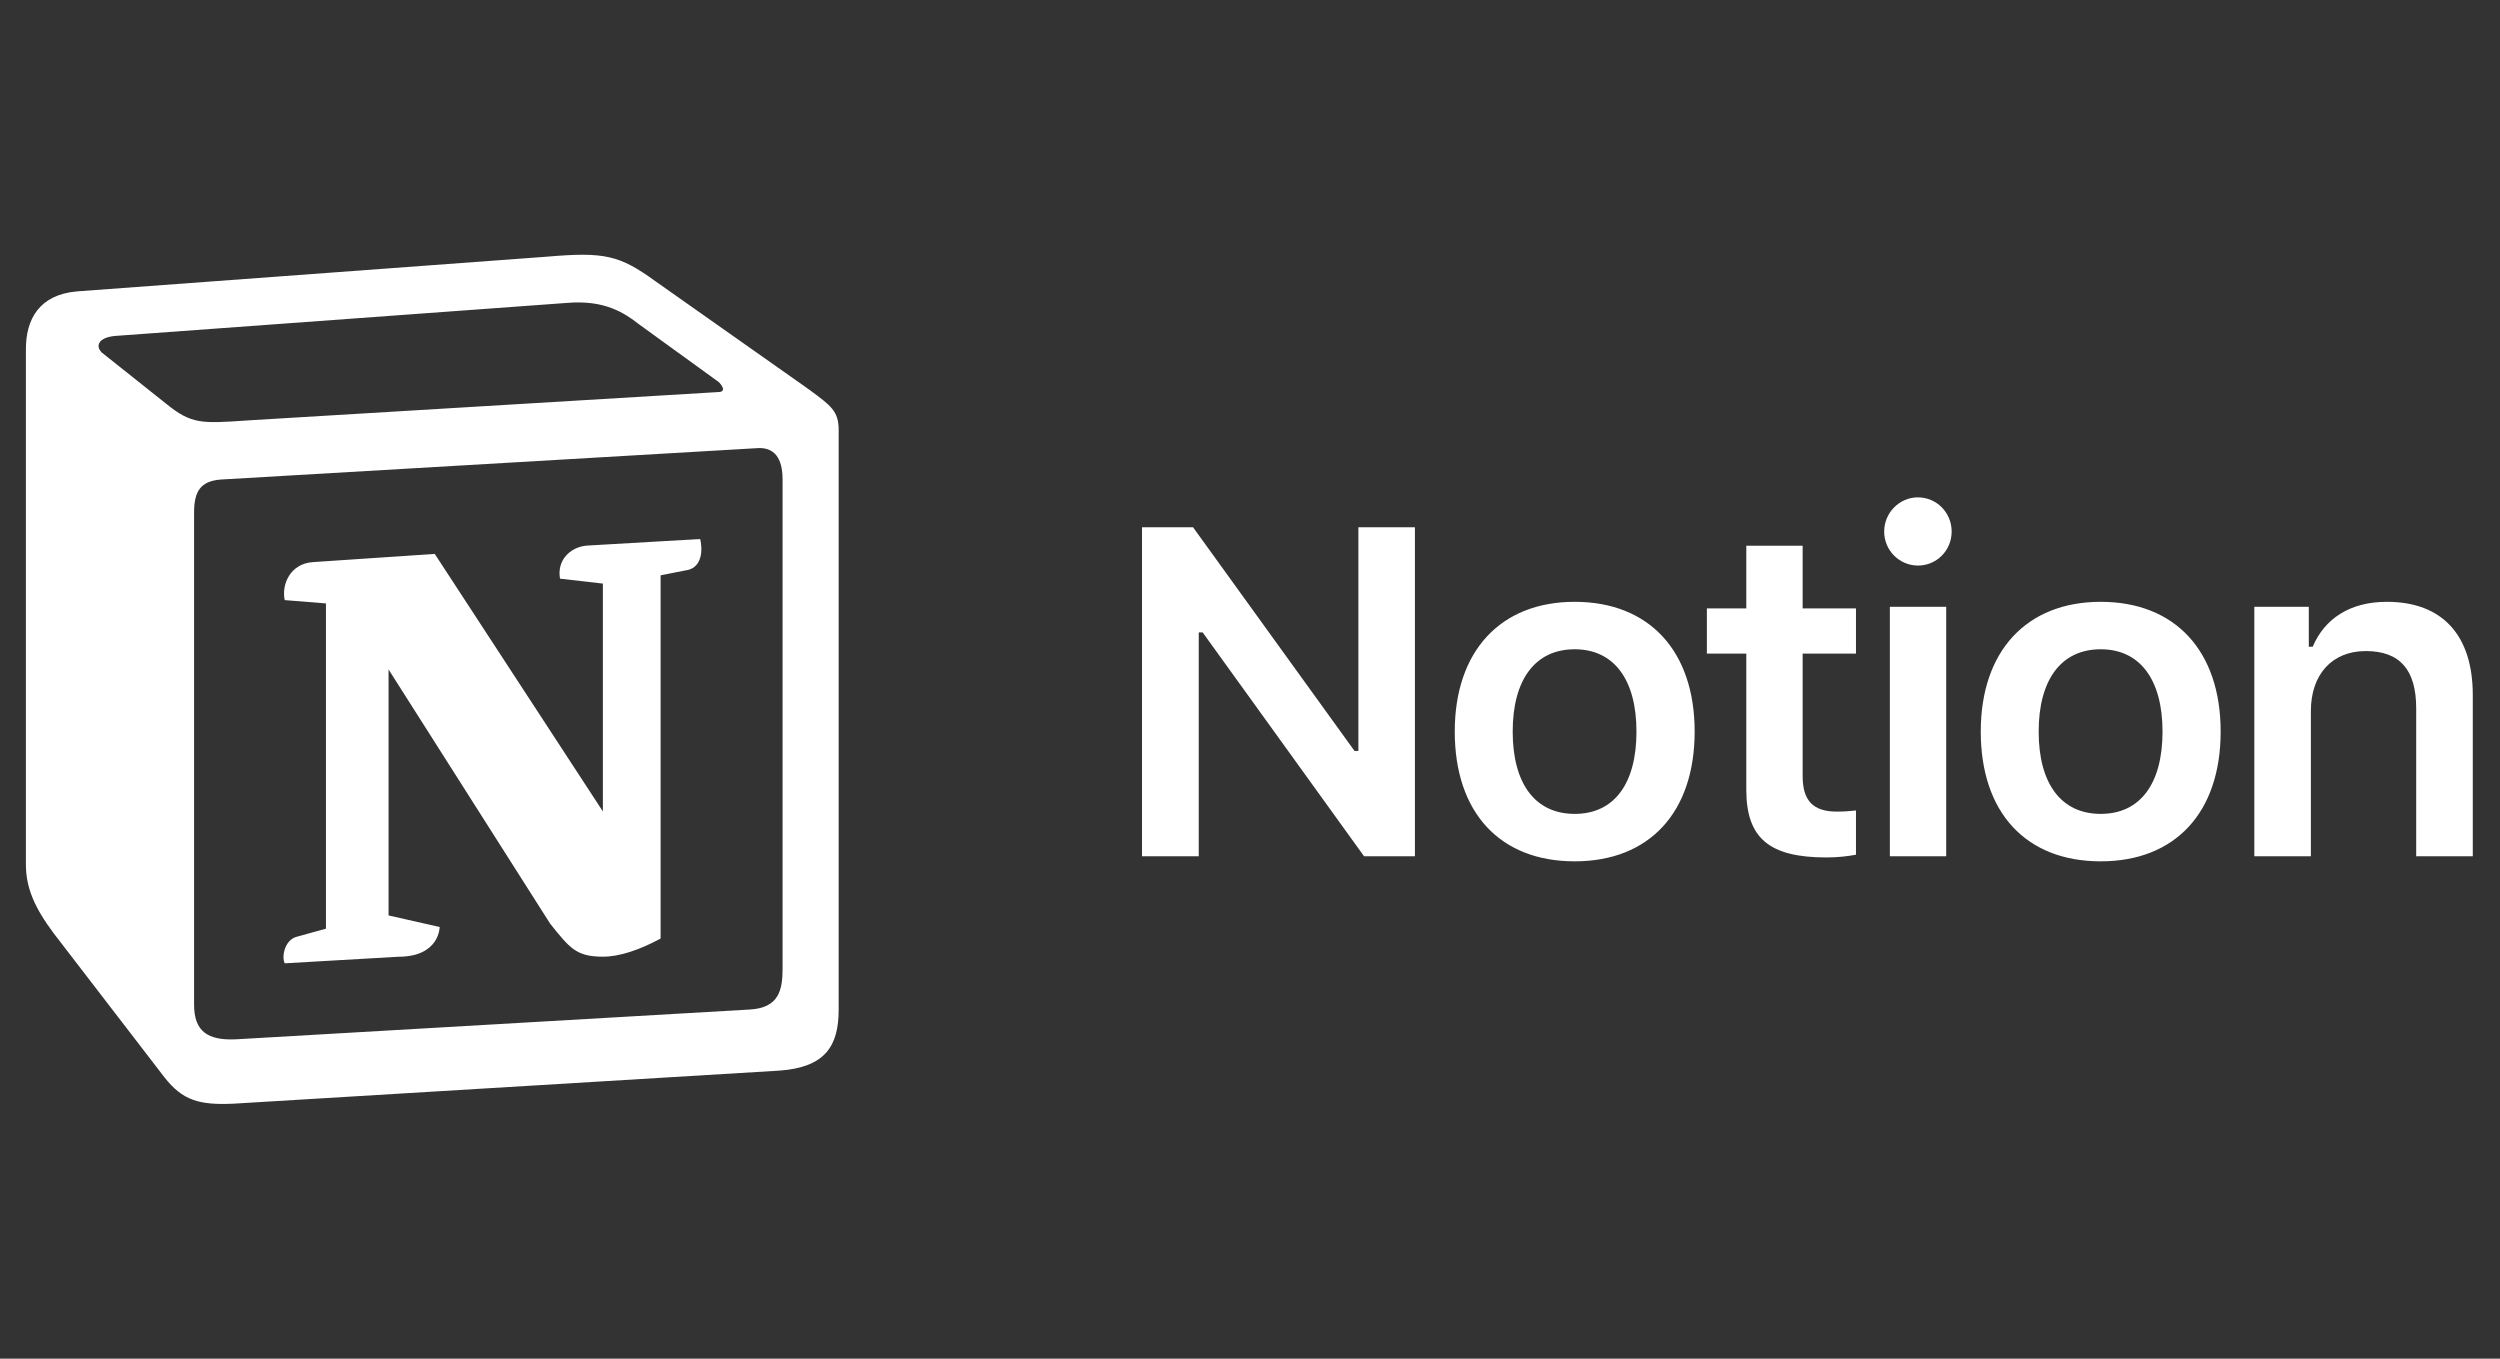 <svg width="92" height="50" viewBox="0 0 92 50" fill="none" xmlns="http://www.w3.org/2000/svg">
<rect x="0" y="0" width="92" height="50" fill="#333333" stroke="none"/>
<g clip-path="url(#clip0_289_37751)">
<path fill-rule="evenodd" clip-rule="evenodd" d="M20.125 9.446L2.833 10.723C1.439 10.844 0.953 11.755 0.953 12.848V31.804C0.953 32.655 1.255 33.383 1.984 34.356L6.049 39.642C6.717 40.493 7.324 40.675 8.599 40.615L28.679 39.399C30.377 39.278 30.863 38.488 30.863 37.151V15.825C30.863 15.135 30.591 14.936 29.788 14.346C29.741 14.313 29.695 14.28 29.649 14.246L24.13 10.357C22.795 9.387 22.249 9.264 20.125 9.446ZM9.053 15.476C7.414 15.587 7.042 15.612 6.11 14.854L3.743 12.971C3.502 12.727 3.623 12.423 4.229 12.363L20.852 11.148C22.248 11.026 22.975 11.513 23.521 11.938L26.372 14.003C26.494 14.065 26.797 14.428 26.432 14.428L9.266 15.462L9.053 15.476ZM7.142 36.969V18.865C7.142 18.074 7.384 17.71 8.111 17.648L27.828 16.494C28.497 16.433 28.799 16.858 28.799 17.648V35.632C28.799 36.422 28.677 37.091 27.585 37.151L8.718 38.245C7.626 38.305 7.142 37.942 7.142 36.969ZM25.767 19.836C25.887 20.383 25.767 20.929 25.22 20.992L24.31 21.172V34.539C23.521 34.964 22.794 35.206 22.186 35.206C21.216 35.206 20.973 34.902 20.246 33.992L14.299 24.636V33.688L16.18 34.114C16.18 34.114 16.18 35.208 14.662 35.208L10.478 35.45C10.356 35.206 10.478 34.599 10.902 34.478L11.995 34.175V22.206L10.478 22.084C10.356 21.537 10.659 20.747 11.509 20.686L15.999 20.384L22.186 29.861V21.476L20.609 21.295C20.488 20.625 20.973 20.139 21.579 20.079L25.767 19.836Z" fill="white"/>
<path d="M44.114 31.511V23.272H44.257L50.198 31.511H52.069V19.403H49.989V27.634H49.846L43.904 19.403H42.026V31.51H44.115L44.114 31.511ZM57.948 31.697C60.693 31.697 62.363 29.901 62.363 26.922C62.363 23.951 60.685 22.147 57.948 22.147C55.221 22.147 53.535 23.959 53.535 26.922C53.535 29.901 55.196 31.697 57.948 31.697ZM57.948 29.951C56.497 29.951 55.667 28.844 55.667 26.922C55.667 25.008 56.497 23.893 57.948 23.893C59.392 23.893 60.222 25.008 60.222 26.922C60.222 28.844 59.4 29.951 57.948 29.951ZM64.264 20.083V22.39H62.813V24.052H64.264V29.061C64.264 30.84 65.103 31.554 67.21 31.554C67.612 31.554 67.998 31.512 68.3 31.453V29.825C68.048 29.85 67.889 29.867 67.595 29.867C66.723 29.867 66.337 29.465 66.337 28.558V24.052H68.3V22.39H66.337V20.082H64.264V20.083ZM69.547 31.511H71.62V22.331H69.547V31.511ZM70.579 20.813C71.267 20.813 71.821 20.258 71.821 19.562C71.821 18.866 71.268 18.303 70.579 18.303C69.9 18.303 69.338 18.866 69.338 19.562C69.338 20.258 69.9 20.812 70.579 20.812V20.813ZM77.307 31.697C80.05 31.697 81.72 29.901 81.72 26.922C81.72 23.951 80.042 22.147 77.307 22.147C74.579 22.147 72.892 23.959 72.892 26.922C72.892 29.901 74.553 31.697 77.307 31.697ZM77.307 29.951C75.855 29.951 75.023 28.844 75.023 26.922C75.023 25.008 75.855 23.893 77.307 23.893C78.749 23.893 79.581 25.008 79.581 26.922C79.581 28.844 78.758 29.951 77.307 29.951ZM82.959 31.511H85.04V26.167C85.04 24.816 85.822 23.959 87.062 23.959C88.329 23.959 88.916 24.665 88.916 26.066V31.511H90.998V25.571C90.998 23.38 89.882 22.147 87.835 22.147C86.466 22.147 85.543 22.776 85.107 23.8H84.964V22.331H82.959V31.511Z" fill="white"/>
</g>
<defs>
<clipPath id="clip0_289_37751">
<rect width="90.625" height="50" fill="white" transform="translate(0.953)"/>
</clipPath>
</defs>
</svg>
